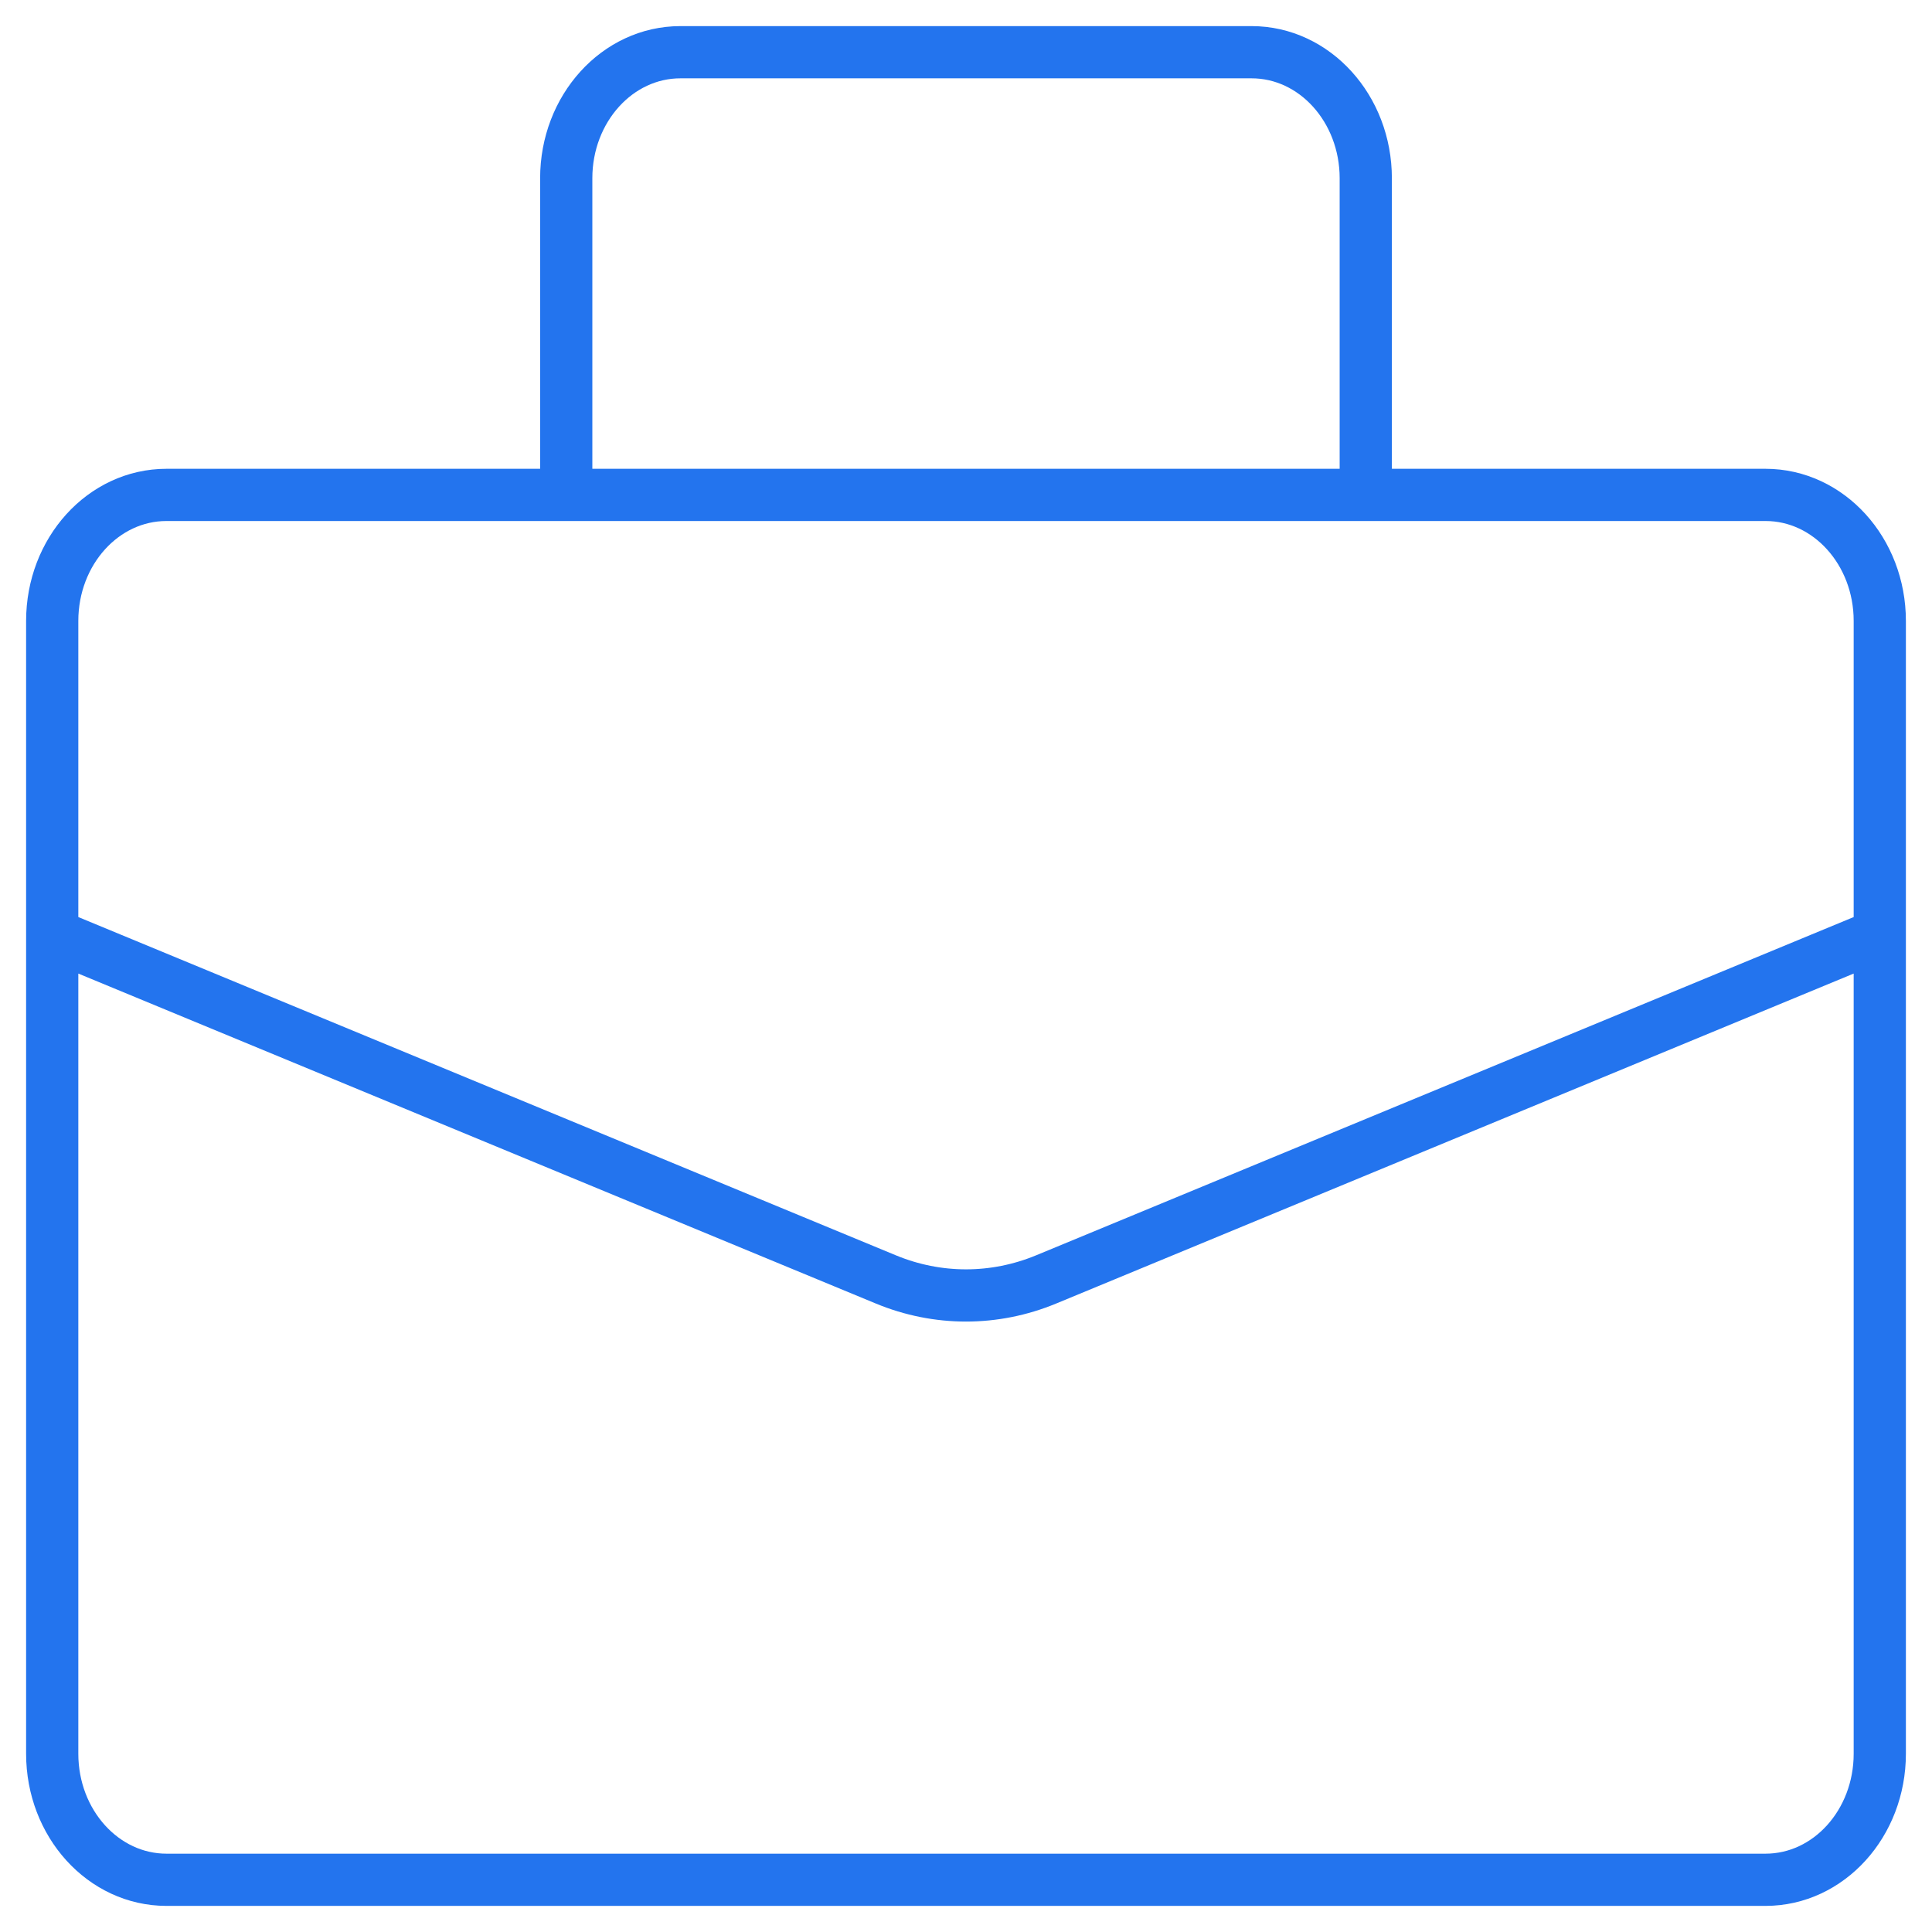 <svg width="37" height="37" viewBox="0 0 37 37" fill="none" xmlns="http://www.w3.org/2000/svg">
<path d="M10.844 9.478V3.414C10.844 2.081 11.823 1 13.031 1H23.969C25.177 1 26.156 2.081 26.156 3.414V9.478M1 17.897V33.586C1 34.919 1.979 36 3.188 36H33.812C35.021 36 36 34.919 36 33.586V17.897M1 17.897V11.892C1 10.558 1.979 9.478 3.188 9.478H33.812C35.021 9.478 36 10.558 36 11.892V17.897M1 17.897L16.964 24.502C17.954 24.912 19.046 24.912 20.036 24.502L36 17.897" stroke="#2374EE"/>
</svg>
